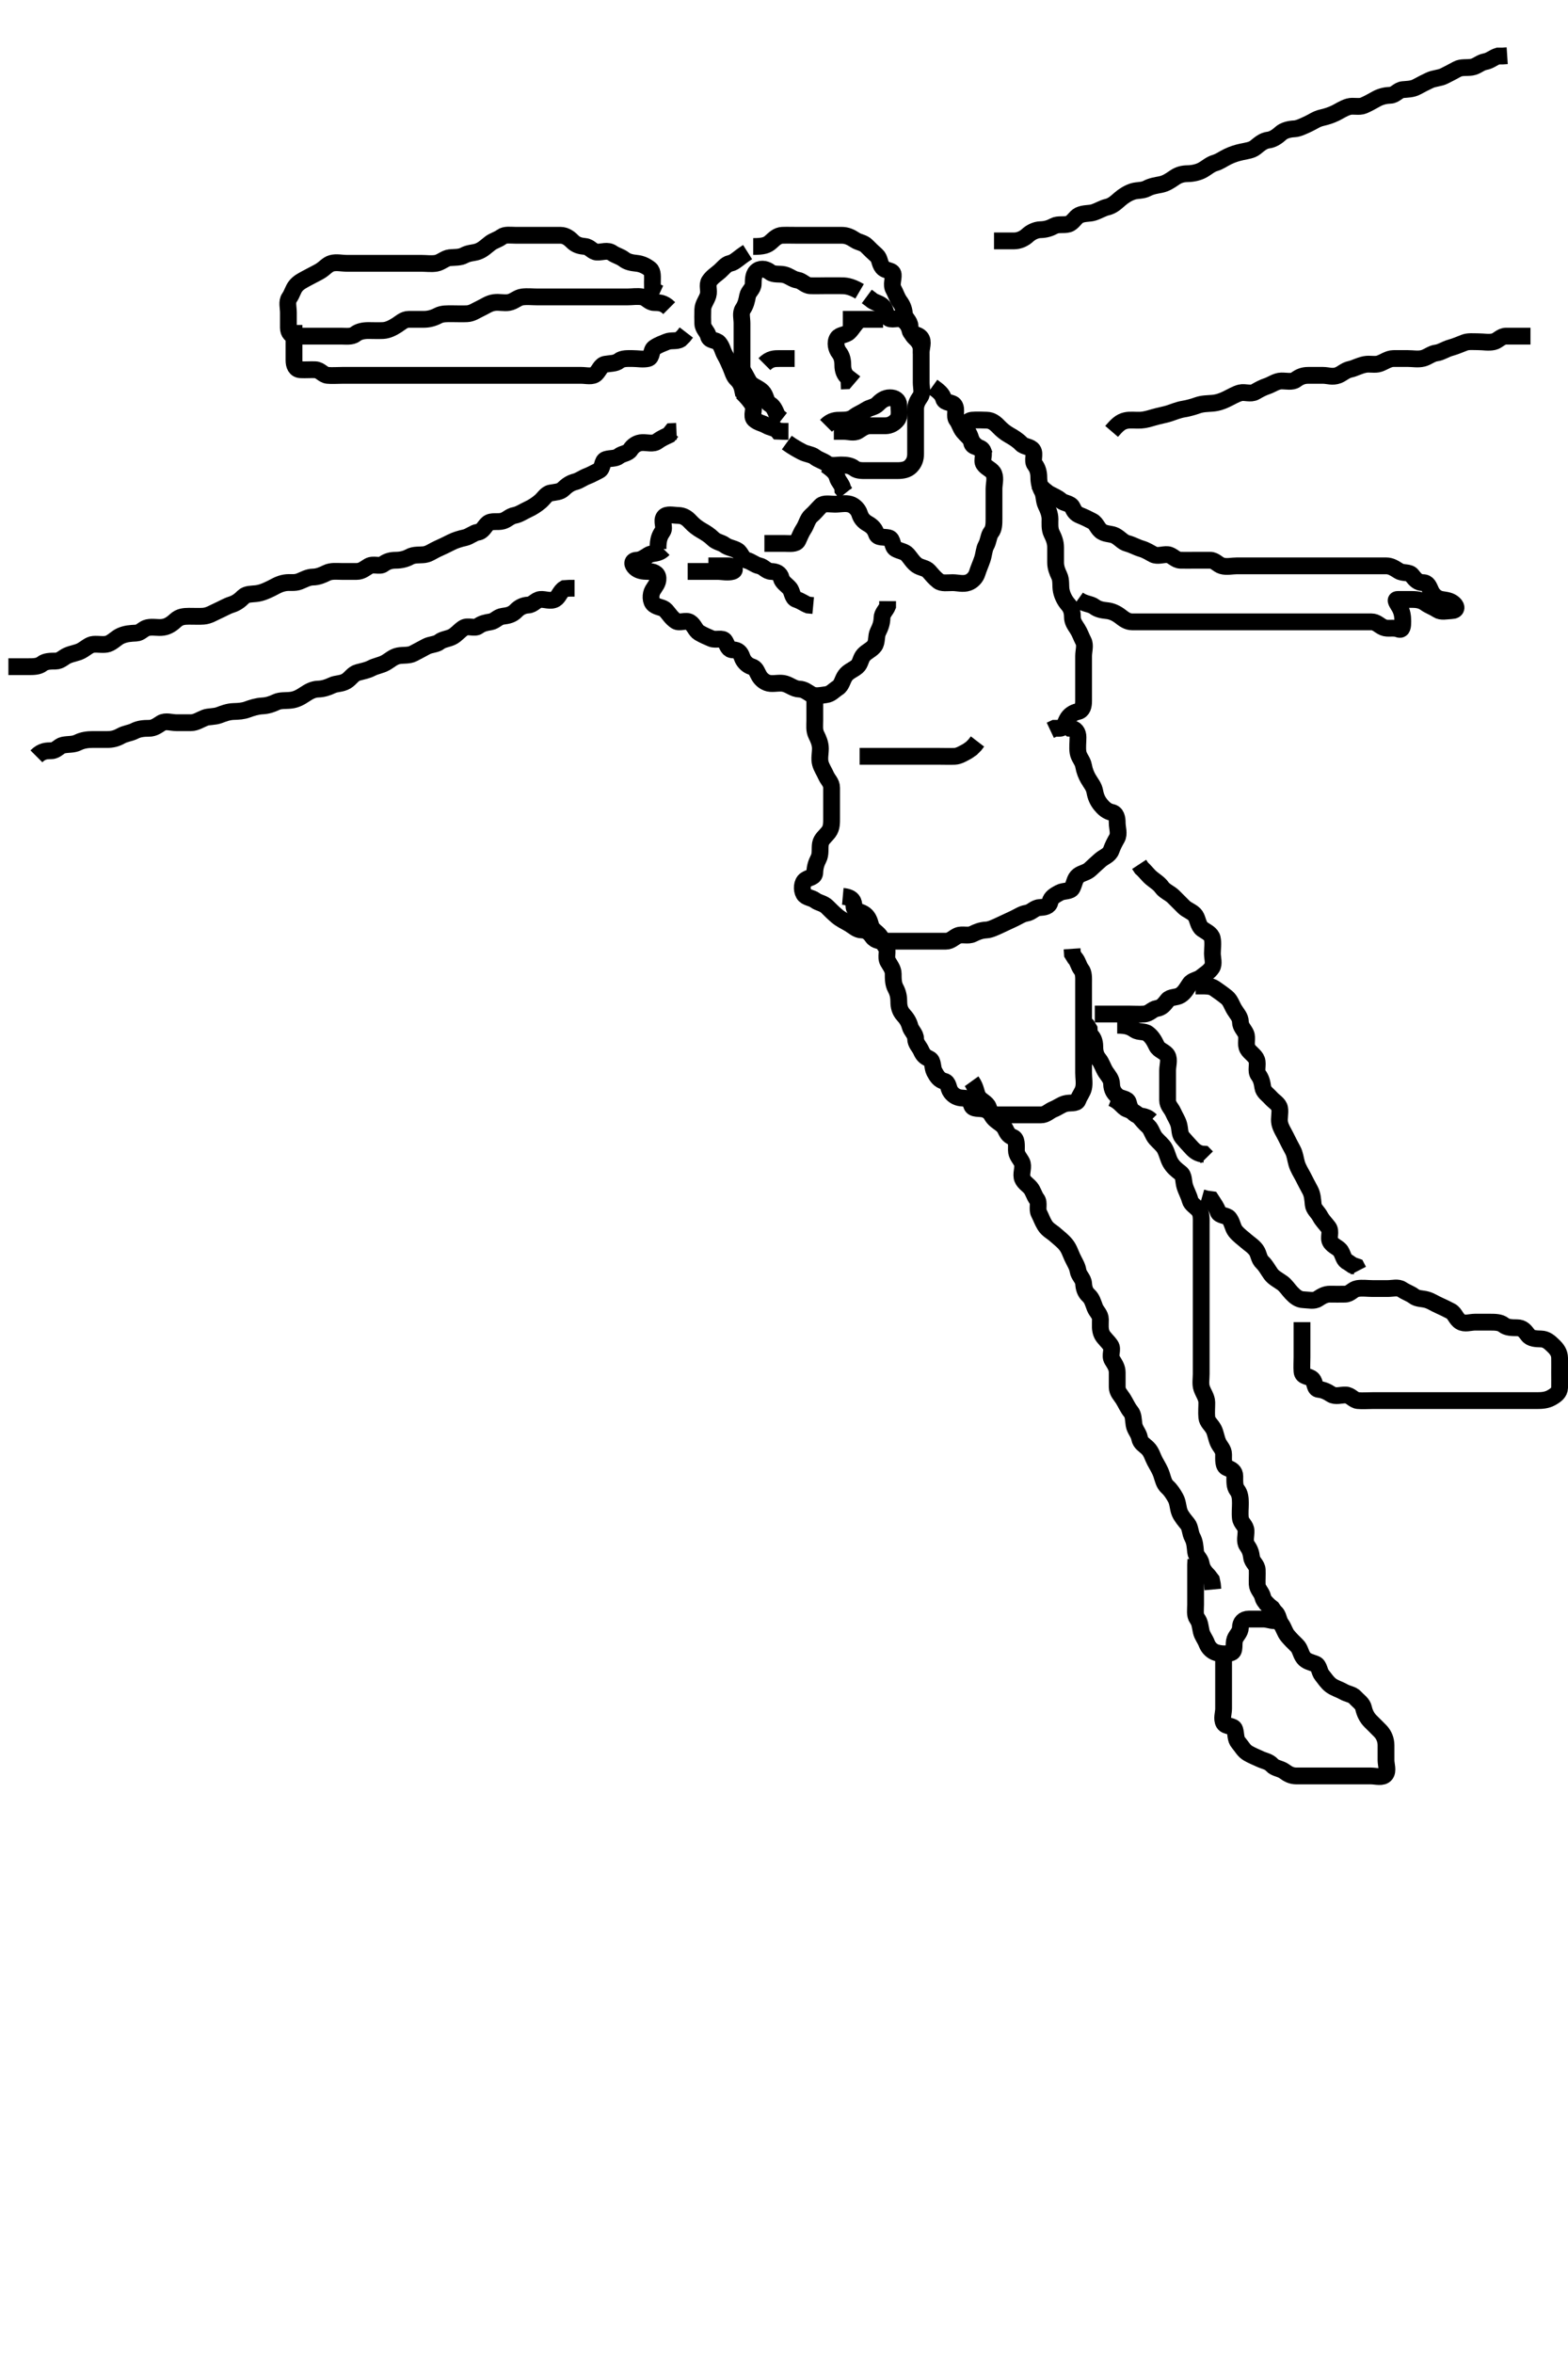 <svg width="280" height="420" xmlns="http://www.w3.org/2000/svg" xmlns:svg="http://www.w3.org/2000/svg" xmlns:xlink="http://www.w3.org/1999/xlink">
 <!-- Created with SVG-edit - http://svg-edit.googlecode.com/ -->
 <g display="inline" class="layer">
  <title>Layer 1</title>
  <path t="0,116,116,129,132,146,149,157,157,165,175,184,184,189,189,197,204,204,212,229,236,236,246,252,262,268,279,296,300,313,316,316,324,340,348,356,364,364,380,397,397,404,413,420,420,436,436,447,447,452,464,464,468,468,484,492,492,500,500,508,516,524,540,540,548,548,556,564,564,572,581,588,588,598,615,615,620,621,636,636,648,652,665,665,676,684,692,700,740,752,772,788,803,819,821,844,853,869,886,903,908,924,954,956,956,972,972,996,996,1016,1036,1052,1052,1060,1076,1084,1101,1109,1156,1180" d="M6.5,135C7.5,134 8.3,134.019 9.2,134C10.065,133.982 10.544,133.152 11.262,133.005C12.304,132.79 13.041,132.969 13.979,132.5C14.724,132.127 15.667,132 16.5,132C17.479,132 18.195,132.001 19.136,132C19.983,131.999 20.731,131.851 21.605,131.353C22.321,130.945 23.336,130.839 23.979,130.5C24.804,130.065 25.7,130 26.6,130C27.5,130 28.107,129.517 28.785,129.085C29.56,128.592 30.6,129 31.5,129C32.3,129 33.2,129.01 34.1,129C35,128.99 35.709,128.473 36.6,128.122C37.261,127.861 38.27,127.979 39.153,127.647C39.859,127.382 40.742,127.029 41.7,127C42.6,126.973 43.391,126.931 44.157,126.647C44.911,126.368 45.896,126.05 46.843,126.004C47.742,125.962 48.551,125.691 49.257,125.353C50.108,124.945 51.024,125.108 52,124.979C52.838,124.869 53.535,124.535 54.478,123.9C55.115,123.472 55.899,123.019 56.8,123C57.7,122.981 58.552,122.693 59.257,122.353C60.108,121.943 60.934,122.125 61.864,121.564C62.592,121.125 63.034,120.261 63.9,120.036C64.772,119.809 65.647,119.631 66.3,119.284C67.087,118.865 68.011,118.765 68.847,118.296C69.644,117.848 70.222,117.239 71.153,117.057C72.002,116.891 73.02,117.066 73.8,116.647C74.548,116.246 75.277,115.877 76.1,115.425C76.88,114.998 77.85,115.073 78.475,114.575C79.083,114.089 80.039,114.061 80.8,113.647C81.546,113.242 82.045,112.55 82.785,112.085C83.564,111.597 84.725,112.256 85.379,111.779C86.078,111.268 86.713,111.15 87.6,111C88.452,110.856 88.863,110.114 89.805,109.996C90.675,109.886 91.465,109.743 92.167,109C92.734,108.399 93.501,108.037 94.3,108C95.218,107.957 95.654,107.084 96.5,107C97.296,106.921 98.33,107.423 99.143,106.943C99.803,106.553 100.021,105.521 100.8,105.057L101.7,105L102.6,105" id="svg_1" stroke-width="3" stroke="#000" fill="none"/>
  <path t="2285,2420,2420,2428,2429,2443,2444,2444,2459,2459,2461,2461,2468,2468,2477,2477,2477,2484,2484,2494,2500,2500,2516,2516,2516,2532,2532,2544,2544,2548,2561,2580,2594,2595,2604,2612,2629,2636,2644,2652,2668,2678,2695,2717,2717,2732,2748,2748,2764,2765,2780,2780,2796,2796,2804,2813,2820,2821,2830,2836,2846,2852,2852,2863,2863,2868,2879,2884,2896,2900,2900,2913,2916,2916,2930,2932,2932,2946,2956,2972,2981,2988,3004,3020,3052,3076,3099,3132,3180,3180" d="M198.5,77C199.5,75.833 200.096,75.3 200.984,75.085C201.827,74.881 202.744,75.052 203.703,74.999C204.474,74.956 205.267,74.713 206,74.5C207.165,74.162 207.994,74.051 208.821,73.779C209.537,73.543 210.497,73.151 211.3,73.025C212.098,72.9 213.087,72.625 213.843,72.353C214.738,72.03 215.67,72.053 216.521,71.979C217.507,71.894 218.305,71.576 218.9,71.296C219.908,70.821 220.634,70.343 221.478,70.121C222.28,69.911 223.323,70.411 224.143,69.943C224.956,69.478 225.536,69.168 226.3,68.915C227.072,68.658 227.899,68.018 228.8,68C229.7,67.982 230.725,68.256 231.379,67.779C232.078,67.268 232.7,67 233.6,67C234.5,67 235.3,67 236.257,67C237.153,67 237.919,67.373 238.958,66.979C239.649,66.717 240.222,66.094 241.103,65.916C241.907,65.753 242.625,65.281 243.743,65.057C244.585,64.888 245.538,65.174 246.3,64.915C247.188,64.613 247.899,64.018 248.804,64C249.667,63.983 250.5,64 251.478,64C252.299,64 253.226,64.184 254.1,63.964C254.963,63.747 255.598,63.109 256.5,63C257.299,62.904 258.103,62.328 258.984,62.084C259.658,61.898 260.537,61.564 261.5,61.167C262.164,60.892 263.1,61 264,61C264.9,61 265.822,61.195 266.699,60.999C267.506,60.818 268.021,60.01 268.9,60C269.8,59.989 270.7,60 271.6,60L272.5,60L273.3,60" id="svg_2" stroke-width="3" stroke="#000" fill="none"/>
  <path t="4237,4293,4308,4333,4349,4357,4372,4388,4412,4420,4437,4444,4460,4470,4476,4487,4492,4504,4504,4508,4521,4521,4532,4548,4548,4556,4556,4564,4564,4572,4580,4588,4588,4596,4605,4605,4612,4621,4621,4628,4638,4644,4644,4655,4655,4660,4672,4676,4676,4688,4688,4692,4705,4716,4716,4724,4724,4732,4732,4732,4740,4748,4748,4756,4756,4764,4773,4780,4789,4789,4806,4812,4822,4839,4844,4860,4876,4884,4892,4908,4924,4932,4940,4948,4964,4980,4990,4990,5007,5024,5028,5044,5044,5057,5060,5076,5092,5092,5108,5116,5132,5148,5148,5158,5174,5174,5180,5196,5208,5212,5225,5228,5244,5260,5260,5268,5284,5292,5309,5316,5340,5348,5359,5364,5396,5412,5425,5444,5484,5493,5516,5532,5544,5561,5564,5588,5596,5604,5620,5636,5644,5652,5661,5678,5700,5711,5748,5762,5780,5812,5820,5828,5884" d="M1.5,119C3.3,119 4.2,119 5.1,119C6,119 6.889,118.989 7.5,118.5C8.111,118.011 9,118.002 9.9,118C10.796,117.998 11.31,117.336 12.021,117.021C12.917,116.623 13.751,116.567 14.5,116.167C15.291,115.743 15.937,115.071 16.685,115.011C17.612,114.937 18.538,115.171 19.3,114.915C20.098,114.646 20.795,113.847 21.521,113.521C22.471,113.094 23.29,113.055 24.333,113C25.139,112.957 25.565,112.212 26.361,112.036C27.311,111.826 28.207,112.116 29.136,111.964C30.007,111.821 30.641,111.392 31.395,110.704C32.071,110.088 32.852,110.002 33.743,110C34.701,109.998 35.669,110.045 36.325,109.989C37.342,109.903 38.072,109.389 38.9,109.025C39.685,108.681 40.505,108.185 41.257,107.947C42.155,107.664 42.746,107.254 43.479,106.521C44.011,105.989 44.989,106.048 45.711,105.964C46.71,105.847 47.503,105.486 48.5,105C49.098,104.709 49.81,104.219 50.875,104.036C51.808,103.876 52.547,104.139 53.478,103.779C54.256,103.478 55,103.013 55.9,103C56.8,102.987 57.638,102.614 58.3,102.284C59.143,101.863 60.1,102 61,102C61.9,102 62.8,102 63.7,102C64.6,102 65.169,101.452 65.857,101.057C66.677,100.587 67.801,101.181 68.416,100.716C69.099,100.2 69.8,100 70.7,100C71.6,100 72.467,99.779 73.1,99.425C73.961,98.944 74.908,99.116 75.8,98.996C76.621,98.884 77.316,98.322 78.1,97.975C78.918,97.613 79.754,97.211 80.6,96.779C81.255,96.444 82.12,96.17 83,95.979C83.846,95.795 84.596,95.095 85.3,95.001C86.211,94.88 86.555,93.891 87.111,93.436C87.795,92.875 88.839,93.27 89.796,92.996C90.563,92.775 91.035,92.149 91.9,91.989C92.731,91.836 93.534,91.258 94.3,90.916C95.044,90.584 95.817,90.079 96.5,89.5C97.094,88.997 97.544,88.146 98.301,88.001C99.184,87.833 100.017,87.838 100.584,87.284C101.258,86.626 101.882,86.211 102.699,85.999C103.499,85.791 103.997,85.328 104.889,84.989C105.621,84.712 106.195,84.355 106.979,83.979C107.682,83.642 107.442,82.231 108.204,82.004C109.063,81.749 109.917,81.911 110.525,81.425C111.15,80.927 112.15,80.947 112.553,80.296C113.029,79.526 113.799,79.029 114.7,79C115.6,78.971 116.654,79.322 117.379,78.779C118.022,78.296 118.699,77.999 119.447,77.647L119.936,77.036L120.8,77" id="svg_3" stroke-width="3" stroke="#000" fill="none"/>
  <path t="6901,7148,7156,7170,7180,7189,7203,7203,7204,7212,7222,7228,7228,7239,7244,7252,7260,7276,7276,7286,7292,7292,7308,7319,7320,7324,7324,7336,7340,7340,7348,7348,7356,7364,7372,7380,7380,7388,7388,7396,7404,7404,7412,7420,7428,7428,7437,7437,7444,7444,7454,7460,7476,7476,7487,7487,7492,7492,7504,7508,7520,7520,7524,7532,7532,7540,7548,7548,7556,7564,7572,7572,7588,7596,7605,7621,7621,7639,7644,7660,7672,7676,7676,7692,7708,7724,7732,7732,7740,7764,7772,7772,7789,7796,7806,7812,7812,7828,7828,7839,7844,7856,7856,7873,7876,7892,7908,7908,7916,7924,7940,8004,8004,8012" d="M177.5,43C179.3,43 180.2,43.006 181.1,43C181.9,42.995 182.807,42.65 183.5,42C184.005,41.526 184.899,41.019 185.8,41C186.7,40.981 187.454,40.758 188.2,40.353C188.961,39.939 189.935,40.245 190.796,39.995C191.577,39.769 192.04,38.746 192.685,38.436C193.581,38.006 194.536,38.166 195.3,37.915C196.22,37.612 196.991,37.123 197.675,36.975C198.628,36.768 199.261,36.158 200.021,35.5C200.638,34.965 201.469,34.437 202.333,34.167C203.07,33.937 204.035,34.053 204.8,33.647C205.646,33.199 206.513,33.093 207.257,32.943C208.183,32.756 208.858,32.311 209.743,31.704C210.509,31.18 211.2,31.012 212.1,31C213.021,30.987 214.002,30.751 214.675,30.389C215.504,29.944 216.092,29.339 216.983,29.084C217.77,28.859 218.462,28.33 219.262,27.947C220.114,27.54 220.891,27.3 221.7,27.121C222.652,26.911 223.524,26.84 224.196,26.296C224.958,25.676 225.598,25.109 226.5,25C227.299,24.904 228.081,24.37 228.7,23.801C229.283,23.266 230.258,23.034 231.153,22.995C231.849,22.966 232.815,22.482 233.6,22.121C234.459,21.727 235.039,21.245 236,21.021C236.877,20.817 237.627,20.591 238.5,20.167C239.16,19.846 239.922,19.314 240.8,19.057C241.666,18.804 242.654,19.183 243.5,18.833C244.285,18.509 245.032,18.065 245.8,17.647C246.641,17.19 247.5,17.027 248.3,17C249.144,16.971 249.654,16.084 250.5,16C251.296,15.921 252.201,15.945 253,15.5C253.801,15.054 254.552,14.693 255.257,14.353C256.108,13.943 257.044,13.978 257.864,13.575C258.734,13.147 259.454,12.758 260.2,12.353C260.961,11.939 261.91,12.133 262.8,11.995C263.731,11.852 264.273,11.176 265.2,11.005C266.129,10.832 266.584,10.284 267.5,10L268.3,10L269.143,9.943" id="svg_4" stroke-width="3" stroke="#000" fill="none"/>
  <path t="29348,29523,29539,29552,29567,29580,29611,29651,29676,29731,29763,29772,29772,29785,29828,29851,29851,29868,29919,29933,29939,29971,29987,30011,30021,30021,30036,30053,30069,30086,30103,30120,30123,30139,30139,30155,30171,30180,30195,30211,30220,30237,30243,30244,30254,30271,30275,30288,30304,30321,30323,30339,30339,30355,30371,30379,30395,30411,30421,30439,30455,30455,30472,30475,30491,30507,30539,30547,30556,30571,30595,30595,30611,30627,30643,30653,30670,30675,30691,30715,30723,30733,30747,30755,30771,30795,30804,30843,30891,30963,31011,31051,31083" d="M52.5,58C52.5,59.8 52.5,60.7 52.5,61.6C52.5,62.5 52.499,63.4 52.5,64.3C52.501,65.199 52.782,65.957 53.7,66C54.599,66.042 55.501,65.963 56.3,66C57.218,66.043 57.654,66.916 58.5,67C59.296,67.079 60.2,67 61.1,67C62,67 62.9,67 63.8,67C64.7,67 65.6,67 66.5,67C67.3,67 68.2,67 69.1,67C70,67 70.9,67 71.8,67C72.7,67 73.6,67 74.5,67C75.3,67 76.2,67 77.1,67C78,67 78.9,67 79.8,67C80.7,67 81.6,67 82.5,67C83.3,67 84.2,67 85.1,67C86,67 86.9,67 87.8,67C88.7,67 89.6,67 90.5,67C91.3,67 92.2,67 93.1,67C94,67 94.9,67 95.8,67C96.7,67 97.6,67 98.5,67C99.3,67 100.2,67 101.1,67C102,67 102.9,67 103.8,67C104.7,67 105.798,67.319 106.416,66.715C107.038,66.107 107.268,65.155 108.1,65.011C108.987,64.857 109.917,64.911 110.525,64.425C111.15,63.927 112.1,64 113,64C113.9,64 114.822,64.198 115.699,63.999C116.503,63.816 116.174,62.52 116.857,62.057C117.636,61.53 118.307,61.329 119.021,61.021C119.828,60.672 120.796,60.995 121.475,60.575L122.075,59.975L122.553,59.353" id="svg_7" stroke-width="3" stroke="#000" fill="none"/>
  <path t="31269,31323,31323,31331,31347,31357,31375,31379,31395,31411,31435,31451,31467,31483,31493,31493,31509,31539,31559,31575,31595,31611,31627,31635,31635,31651,31675,31683,31699,31709,31715,31727,31727,31744,31761,31761,31763,31771,31771,31779,31787,31795,31803,31819,31819,31828,31835,31845,31851,31861,31867,31867,31883,31895,31899,31912,31915,31928,31931,31947,31963,31987,31987,32011,32029,32035,32059,32115,32147,32203,32227,32249,32315,32355,32366,32459,32459,32515,32771,32951,32987,33004,33027,33067,33099,33121,33135,33227,33259,33291,33307,33320,33347,33395,33411,33420,33420,33439,33443,33459,33475,33490,33506,33516,33531,33547,33595,33595,33627,33640,33683,33707,33731,33747,33771,33795,33795,33806,33825,33842,33859,33860,33875,33875,33892,33899,33915,33931,33947,33947,33960,33963,33979,34003,34011,34026,34051,34083,34163,34179,34219,34275,34290,34306,34339,34339,34363,34379,34403,34412,34435,34459,34483,34499,34515,34579,34611,34629,34630,34691,34711,34715,34731,34747,34787,34797,34851,34851,35043,35067,35083,35100,35123,35133,35203" d="M119.5,55C118.5,54 117.7,54.019 116.8,54C115.935,53.982 115.456,53.146 114.699,53.001C113.816,52.833 112.9,53 112,53C111.1,53 110.2,53 109.3,53C108.4,53 107.5,53 106.7,53C105.8,53 104.9,53 104,53C103.1,53 102.2,53 101.3,53C100.4,53 99.5,53 98.7,53C97.8,53 96.9,53 96,53C95.1,53 94.193,52.893 93.3,53.001C92.38,53.113 91.844,53.81 90.864,53.989C90.03,54.142 89.143,53.875 88.257,54.005C87.27,54.148 86.672,54.649 85.8,55.053C84.968,55.438 84.303,55.957 83.4,56C82.501,56.043 81.7,56 80.8,56C79.9,56 78.965,55.947 78.2,56.353C77.354,56.801 76.5,57 75.7,57C74.8,57 73.9,56.995 73,57C72.111,57.005 71.514,57.631 70.889,58.025C70.141,58.497 69.303,58.957 68.4,59C67.501,59.043 66.7,59 65.8,59C64.9,59 64.062,59.163 63.447,59.647C62.798,60.159 61.8,60 60.9,60C60,60 59.1,60 58.2,60C57.3,60 56.4,60 55.5,60C54.7,60 53.8,60.011 52.9,60C52.021,59.99 51.505,59.389 51.5,58.5C51.495,57.6 51.5,56.7 51.5,55.8C51.5,54.9 51.178,53.862 51.667,53.167C52.169,52.451 52.314,51.695 52.784,51.084C53.307,50.404 54.051,50.06 54.8,49.647C55.639,49.186 56.472,48.788 57.1,48.425C57.946,47.937 58.437,47.225 59.205,47.005C60.065,46.757 61,47 61.9,47C62.8,47 63.7,47 64.6,47C65.5,47 66.3,47 67.2,47C68.1,47 69,47 69.9,47C70.8,47 71.7,47 72.6,47C73.5,47 74.3,47 75.2,47C76.1,47 77.013,47.142 77.9,46.989C78.733,46.846 79.487,46.085 80.3,46.001C81.195,45.909 82.12,46.002 82.9,45.575C83.723,45.124 84.538,45.174 85.3,44.915C86.188,44.613 86.832,43.958 87.525,43.425C88.159,42.938 88.901,42.8 89.584,42.284C90.199,41.819 91.2,42 92.1,42C93,42 93.9,42 94.8,42C95.7,42 96.6,42 97.5,42C98.3,42 99.2,41.989 100.1,42C100.979,42.01 101.659,42.518 102.216,43.084C102.877,43.755 103.604,43.911 104.5,44C105.346,44.084 105.782,44.957 106.6,45C107.499,45.047 108.479,44.562 109.333,45.167C109.995,45.635 110.732,45.756 111.416,46.284C112.043,46.769 112.805,46.909 113.7,47.001C114.513,47.085 115.329,47.434 116.064,48.025C116.628,48.479 116.5,49.5 116.5,50.4L116.511,51.389L117.021,52L117.796,52.357" id="svg_8" stroke-width="3" stroke="#000" fill="none"/>
  <path t="41797,42052,42052,42059,42091,42131,42132,42387,42444,42456,42475,42515,42547,42559,42573,43371,43403,43419,43428,43539,43571,43595,43627,43648,43651,43667,43678,43723,43763,43763,43771,43811,43843,43867,43899,44043,44107,44139,44152,44170,44181,44203,44234,44243,44275,44291,44300,44396,44403,44417,44459,44483,44547,44595,44612,44667,44667,44699,44723,44787,44867,44899,45059,45075,45091,45123,45140,45155,45179,45203,45203,45211,45235,45243,45243,45267,45275,45283,45299,45315,45331,45331,45347,45363,45379,45392,45392,45411,45425,45442,45459,45460" d="M118.5,98C117.5,99 116.564,98.597 115.785,99.085C115.045,99.55 114.499,99.963 113.7,100C112.782,100.043 112.806,100.77 113.447,101.353C114.027,101.879 114.8,102 115.7,102C116.6,102 117.457,102.282 117.5,103.2C117.542,104.099 116.992,104.609 116.557,105.357C116.133,106.088 116.106,107.382 116.785,107.915C117.508,108.48 118.351,108.337 118.925,108.975C119.446,109.553 119.888,110.311 120.667,110.833C121.373,111.307 122.436,110.597 123.215,111.085C123.955,111.55 124.17,112.547 124.857,112.943C125.672,113.413 126.307,113.671 127.021,113.979C127.828,114.328 129.066,113.747 129.464,114.436C129.941,115.263 130.021,115.987 130.9,116C131.795,116.013 132.226,116.481 132.505,117.296C132.784,118.11 133.441,118.759 134.204,118.996C135.026,119.251 135.087,119.828 135.557,120.643C135.953,121.33 136.715,121.939 137.6,122C138.498,122.062 139.334,121.804 140.2,122.057C141.078,122.314 141.799,122.971 142.7,123C143.599,123.029 144.109,123.508 144.857,123.943C145.588,124.367 146.607,124.111 147.5,124C148.399,123.888 148.862,123.239 149.6,122.778C150.317,122.331 150.416,121.334 150.936,120.6C151.494,119.813 152.348,119.591 153.064,118.975C153.674,118.45 153.645,117.554 154.216,116.916C154.799,116.264 155.644,115.969 156.143,115.296C156.657,114.601 156.405,113.555 156.784,112.8C157.22,111.933 157.481,111.2 157.5,110.3C157.519,109.435 158.216,108.916 158.499,108.199L158.5,107.3" id="svg_9" stroke-width="3" stroke="#000" fill="none"/>
  <path t="47429,47651,47731,47780,47811,47811,47955,47979,48003,48024,48027,48058,48091,48099,48115,48115,48131,48140,48171,48179,48203,48211,48251,48259,48275,48275,48289,48323,48347,48379,48443,48457,48491,48510,48515,48524,48579,48603,48611,48643,48651,48660,48683,48699,48723,48787,48827" d="M117.5,98C117.5,96.2 117.814,95.613 118.333,94.833C118.804,94.126 118.034,93.02 118.585,92.285C119.047,91.669 120.2,91.983 121.1,92C122.065,92.018 122.7,92.475 123.333,93.167C123.881,93.765 124.56,94.285 125.2,94.647C126.021,95.112 126.714,95.549 127.333,96.167C127.952,96.784 128.801,96.819 129.416,97.284C130.099,97.8 130.893,97.798 131.699,98.285C132.323,98.663 132.551,99.818 133.301,99.999C134.193,100.213 134.732,100.818 135.6,101C136.392,101.167 136.856,101.971 137.7,102C138.599,102.031 139.288,102.306 139.501,103.199C139.681,103.948 140.494,104.409 141,105C141.509,105.594 141.447,106.753 142.204,106.996C143.024,107.258 143.584,107.716 144.301,107.999L145.215,108.085" id="svg_10" stroke-width="3" stroke="#000" fill="none"/>
  <path t="49388,49619,49668,49811,49851,49867,49907,49931,49955,49979,49987,50011,50035,50067,50067,50075,50267,50275,50307,50331,50353,50355,50368,50371,50387,50395,50411,50420,50427,50437,50443,50459,50471,50474,50498,50517,50539,50554,50563,50570,50586,50610,50650,50659,50691,50707,50747,50795,50891,50923,50979,51083,51235,51267,51275,51292,51299,51315,51339,51347,51371,51392,51407,51407,51411,51426,51427,51443,51451,51467,51483,51499,51520,51554,51554,51594,51619,51650,51675,51683,51707,51727,51747,51747,51762,51763,51796,51851,51851,51939,52163,52411,52419,52443,52464,52464,52467,52480,52499,52516,52539,52549,52549,52565,52571,52667,52681,52698,52717,52734,52751,52755,52771,52787,52803,52819,52834,52834,52843,52852,52859,52859,52868,52884,52884,52891,52901,52918,52918,52924,52935,52939,52951,52955,52971,52971,52987,52987,53003,53019,53027,53036,53053,53099,53117,53139,53155,53195,53203,53218,53234,53267,53290,53306,53320,53320,53337,53353,53354,53371,53403,53426,53435,53442,53466,53475,53487,53506,53521,53595,53643,53691,53704,53891" d="M136.5,97C138.3,97 139.2,97 140.1,97C141,97 142.142,97.182 142.479,96.479C142.855,95.695 143.077,95.059 143.525,94.389C144.017,93.654 144.198,92.619 144.857,92.053C145.545,91.461 145.885,90.979 146.584,90.285C147.132,89.742 148.2,90 149.1,90C150,90 150.935,89.757 151.796,90.004C152.563,90.225 153.259,90.941 153.495,91.704C153.751,92.526 154.204,93.053 155,93.5C155.796,93.947 156.242,94.476 156.505,95.296C156.747,96.053 157.822,95.802 158.699,96.001C159.503,96.184 159.246,97.567 159.936,97.964C160.682,98.393 161.515,98.388 162.075,99.025C162.592,99.615 163.054,100.418 163.721,100.879C164.451,101.383 165.327,101.352 165.853,101.947C166.416,102.585 166.904,103.193 167.584,103.716C168.195,104.186 169.2,104 170.1,104C171,104 171.958,104.322 172.889,103.989C173.626,103.726 174.259,103.059 174.495,102.296C174.76,101.439 175.118,100.69 175.415,99.8C175.701,98.942 175.721,98.033 176.075,97.4C176.556,96.539 176.511,95.611 177,95C177.489,94.389 177.5,93.5 177.5,92.6C177.5,91.7 177.5,90.8 177.5,89.9C177.5,89 177.5,88.2 177.5,87.3C177.5,86.4 177.81,85.44 177.489,84.611C177.183,83.818 176.189,83.612 175.667,82.833C175.193,82.127 175.966,81.02 175.415,80.285C174.953,79.669 173.644,79.947 173.5,79C173.38,78.209 173.186,77.613 172.667,76.833C172.196,76.126 172.656,75.084 173.6,75C174.496,74.921 175.3,74.981 176.2,75C177.065,75.018 177.685,75.489 178.333,76.167C178.938,76.799 179.56,77.285 180.2,77.647C181.021,78.112 181.725,78.544 182.379,79.221C182.937,79.8 183.98,79.675 184.443,80.357C184.917,81.056 184.256,82.232 184.784,82.916C185.269,83.543 185.5,84.3 185.5,85.2C185.5,86.1 185.711,86.972 186.075,87.6C186.521,88.37 186.363,89.357 186.784,90.2C187.114,90.862 187.498,91.757 187.5,92.653C187.502,93.347 187.394,94.411 187.784,95.2C188.214,96.07 188.499,96.8 188.5,97.7C188.501,98.6 188.498,99.5 188.5,100.4C188.502,101.3 188.809,102.051 189.147,102.757C189.555,103.608 189.326,104.536 189.521,105.479C189.7,106.346 190.156,107.243 190.721,107.879C191.256,108.479 191.5,109.2 191.5,110.1C191.5,111 191.946,111.548 192.415,112.285C192.854,112.977 193.069,113.677 193.464,114.436C193.863,115.203 193.5,116.2 193.5,117.1C193.5,118 193.5,118.8 193.5,119.7C193.5,120.6 193.5,121.5 193.5,122.4C193.5,123.3 193.5,124.2 193.5,125.1C193.5,126 193.329,126.813 192.5,127C191.616,127.2 190.933,127.678 190.536,128.436C190.137,129.198 190.064,129.964 189.2,130L188.301,130.001L187.553,130.353" id="svg_11" stroke-width="3" stroke="#000" fill="none"/>
  <path t="54797,54931,54956,54963,54980,54995,55014,55014,55019,55051,55067,55091,55114,55131,55171,55181,55243,55262,55279,55306,55320,55331,55351,55355,55363,55363,55383,55399,55403,55404,55411,55418,55434,55450,55474,55474,55483,55515,55523,55533,55699,55707,55722,55738,55754,55766,55783,55787,55810,55818,55827,55843,55851,55868,55883,55891,55902,55923,55935,55951,55970,55995,55995,56075,56099,56122,56147,56170,56195,56204,56221,56221,56237,56243,56259,56275,56291,56304,56307,56322,56338,56351,56351,56354,56370,56370,56378,56386,56402,56402,56419,56435,56442,56442,56451,56474,56485,56490,56501,56506,56522,56546,56546,56554,56562,56570,56578,56611,56626,56651,56658,56706,56747,56757,56827,56838,56867,56883,56891,56946,56970,57035,57058,57115,57123,57139,57146,57162,57175,57194,57210,57210,57226,57235,57242,57274,57274,57292,57299,57314,57314,57339,57347,57362,57378,57403,57411,57419,57427" d="M145.5,125C145.5,126.8 145.5,127.7 145.5,128.6C145.5,129.5 145.363,130.357 145.784,131.2C146.114,131.862 146.498,132.7 146.5,133.6C146.502,134.5 146.257,135.435 146.505,136.296C146.725,137.063 147.171,137.684 147.521,138.479C147.834,139.191 148.498,139.704 148.5,140.6C148.502,141.5 148.5,142.4 148.5,143.3C148.5,144.2 148.5,145.1 148.5,146C148.5,146.8 148.537,147.762 147.979,148.5C147.392,149.277 146.655,149.767 146.511,150.6C146.357,151.487 146.594,152.447 146.147,153.3C145.753,154.052 145.528,154.8 145.5,155.7C145.471,156.644 144.636,156.53 143.857,157.057C143.174,157.52 143.107,158.813 143.536,159.564C143.931,160.255 144.901,160.2 145.584,160.716C146.199,161.181 147.059,161.21 147.721,161.879C148.331,162.495 148.876,163.028 149.525,163.575C150.161,164.109 150.894,164.435 151.699,164.916C152.442,165.361 153.021,165.987 153.9,166C154.795,166.013 155.31,166.526 155.785,167.199C156.337,167.979 157.3,167.999 158.2,168C159.1,168.001 160,168 160.9,168C161.8,168 162.7,168 163.6,168C164.5,168 165.3,168 166.2,168C167.1,168 168,168.002 168.9,168C169.796,167.998 170.307,167.329 171.021,167.021C171.828,166.672 172.857,167.137 173.7,166.716C174.362,166.386 175.137,166.042 176.153,165.995C176.849,165.964 177.815,165.482 178.6,165.121C179.459,164.727 180.095,164.413 181,164C181.795,163.637 182.492,163.123 183.3,163.001C184.209,162.865 184.715,162.061 185.6,162C186.498,161.938 187.333,161.833 187.5,161C187.667,160.167 188.454,159.758 189.2,159.353C189.961,158.939 191.14,159.181 191.479,158.479C191.897,157.616 191.904,156.807 192.584,156.284C193.195,155.814 194.042,155.773 194.721,155.121C195.301,154.564 195.917,154.017 196.5,153.5C197.103,152.966 198.098,152.671 198.415,151.8C198.723,150.95 199.048,150.331 199.443,149.643C199.913,148.823 199.5,147.8 199.5,146.9C199.5,146 199.333,145.167 198.5,145C197.667,144.833 197.055,144.261 196.553,143.643C195.981,142.938 195.676,142.227 195.505,141.3C195.332,140.371 194.847,139.882 194.333,139C193.968,138.373 193.651,137.587 193.495,136.7C193.333,135.772 192.648,135.231 192.505,134.3C192.367,133.411 192.502,132.5 192.5,131.6C192.498,130.704 192.064,130.036 191.111,129.989L190.521,129.479" id="svg_12" stroke-width="3" stroke="#000" fill="none"/>
  <path t="58452,58618,58635,58635,58650,58675,58699,58754,58765,58770,58795,58803,58835,58843,58883,58891,58923,58939,58951,58955,58986,58986,58995,59018,59036,59058,59069,59070,59087,59090,59106,59119,59122,59147,59155,59170,59184,59186,59194,59218,59227,59242,59251,59258,59274,59290,59304,59306,59321,59338,59347,59370,59388,59402,59426,59458,59471,59594,59690,59722,59770,59788,59805,59824,59826,59842,59858,59867,59867,59882,59898,59914,59925,59942,59947,59962,59975,59979,60050,60178,60190,60210,60227,60243,60251,60266,60282,60294,60311,60327,60344,60346,60362,60362,60374,60378,60394,60407,60410,60427,60442,60458,60458,60466,60482,60498,60508,60514,60530,60562,60578,60610,60618,60626" d="M150.5,160C152.333,160.167 152.463,161.001 152.5,161.8C152.543,162.718 153.432,162.607 154.215,163.085C155.018,163.576 155.26,164.314 155.501,165.199C155.719,165.996 156.548,166.36 157.075,167.025C157.571,167.652 157.7,168.401 158.216,169.084C158.681,169.699 158.087,170.823 158.557,171.643C158.952,172.331 159.5,173 159.5,173.8C159.5,174.7 159.498,175.62 159.925,176.4C160.376,177.223 160.5,178 160.5,178.8C160.5,179.7 160.703,180.474 161.333,181.167C161.879,181.767 162.289,182.382 162.501,183.199C162.709,183.999 163.487,184.521 163.5,185.4C163.513,186.295 164.163,186.81 164.479,187.521C164.868,188.398 165.195,188.645 165.979,189.021C166.682,189.358 166.447,190.535 166.853,191.3C167.301,192.146 167.738,192.792 168.6,193C169.439,193.203 169.271,194.22 169.784,194.916C170.293,195.607 171.021,195.987 171.9,196C172.795,196.013 173.242,196.476 173.505,197.296C173.747,198.053 174.935,197.757 175.796,198.005C176.563,198.225 177.021,198.99 177.9,199C178.8,199.011 179.7,199 180.6,199C181.5,199 182.3,199 183.2,199C184.1,199 185,199.002 185.9,199C186.796,198.998 187.322,198.327 188.111,198.011C188.917,197.688 189.437,197.225 190.204,197.005C191.065,196.757 192.249,197.063 192.489,196.389C192.81,195.49 193.318,195.006 193.499,194.199C193.695,193.322 193.5,192.4 193.5,191.5C193.5,190.6 193.5,189.7 193.5,188.8C193.5,187.9 193.5,187 193.5,186.2C193.5,185.3 193.5,184.4 193.5,183.5C193.5,182.6 193.5,181.7 193.5,180.8C193.5,179.9 193.5,179 193.5,178.2C193.5,177.3 193.5,176.4 193.5,175.5C193.5,174.6 193.573,173.65 193.075,173.025C192.589,172.417 192.479,171.521 191.925,170.975L191.505,170.296L191.443,169.357" id="svg_13" stroke-width="3" stroke="#000" fill="none"/>
  <path t="61484,61794,61820,61835,61866,61886,61906,61922,61946,61946,61969,61970,61994,62004,62004,62011,62026,62037,62058,62070,62070,62074,62090,62104,62120,62122,62154,62226,62322,62354,62354,62379,62394,62418,62442,62472,62472,62477,62484,62485,62490,62501,62514,62514,62530,62538,62538,62546,62554,62570,62578,62602,62610,62618,62626,62634" d="M195.5,181C197.3,181 198.2,181 199.1,181C199.9,181 200.8,181 201.7,181C202.6,181 203.503,181.064 204.3,181C205.343,180.916 205.724,180.141 206.6,180C207.504,179.854 207.896,179.283 208.5,178.521C208.994,177.897 210.07,178.111 210.8,177.643C211.6,177.13 211.963,176.338 212.475,175.611C212.937,174.953 213.87,174.967 214.525,174.425C215.13,173.926 215.946,173.452 216.415,172.715C216.854,172.023 216.5,171 216.5,170.2C216.5,169.3 216.668,168.38 216.479,167.5C216.298,166.656 215.313,166.277 214.7,165.831C213.965,165.296 213.895,164.062 213.475,163.447C213,162.75 211.995,162.484 211.4,161.9C210.795,161.305 210.109,160.591 209.5,160C208.909,159.427 207.942,159.062 207.475,158.389C206.972,157.667 206.198,157.238 205.584,156.716C204.93,156.16 204.5,155.5 203.853,154.947L203.416,154.284" id="svg_14" stroke-width="3" stroke="#000" fill="none"/>
  <path t="63491,63706,63731,63744,63746,63768,63774,63785,63818,63826,63858,63866,63890,63898,63910,63914,63930,63946,63962,63978,63986,63994,64010,64027,64034,64044,64050,64060,64077,64082,64094,64098,64122,64130,64146,64162,64170,64186,64202,64211,64218,64245,64262,64278,64278,64299,64317,64333,64333,64338,64394,64402,64412,64429,64442,64450,64458,64474,64482,64498,64515,64522,64538,64554,64554,64565,64602,64626,64626,64642,64658,64674,64690,64690,64706,64722,64733,64749,64766,64770,64783,64786,64794,64802,64818,64834,64834,64842,64850,64867,64884,64906,64917,64917,64938,64954,64968,64970,64986,64994,65002,65018,65026,65034,65051,65058,65058,65068,65074,65090,65102,65106,65122,65135,65138,65146,65162,65178,65186,65186,65210,65252,65252,65268" d="M173.5,193C174.378,194.221 174.253,195.234 174.784,195.916C175.272,196.543 176.217,196.877 176.489,197.611C176.792,198.425 177.018,199.159 177.584,199.716C178.255,200.377 179.067,200.678 179.464,201.436C179.863,202.198 180.003,202.656 180.889,203.011C181.613,203.301 181.499,204.4 181.5,205.3C181.501,206.199 182.11,206.738 182.464,207.436C182.855,208.207 182.35,209.213 182.5,210.1C182.644,210.952 183.494,211.409 184,212C184.509,212.594 184.663,213.438 185.147,214.053C185.659,214.702 185.137,215.797 185.536,216.564C185.931,217.323 186.107,217.932 186.585,218.715C187.076,219.518 187.837,219.851 188.475,220.425C189.053,220.946 189.742,221.439 190.333,222.167C190.899,222.863 191.101,223.587 191.475,224.4C191.882,225.287 192.377,225.992 192.499,226.8C192.635,227.709 193.439,228.215 193.5,229.1C193.562,229.998 193.783,230.671 194.379,231.221C195.016,231.81 195.172,232.497 195.511,233.389C195.788,234.121 196.495,234.611 196.5,235.5C196.505,236.4 196.363,237.357 196.784,238.2C197.114,238.862 197.811,239.385 198.333,240.167C198.805,240.873 198.107,241.93 198.585,242.715C199.075,243.518 199.5,244.1 199.5,245C199.5,245.8 199.489,246.7 199.5,247.6C199.51,248.479 200.11,249.002 200.553,249.704C201.04,250.476 201.388,251.341 201.925,251.975C202.428,252.568 202.367,253.411 202.505,254.3C202.648,255.231 203.324,255.773 203.495,256.7C203.668,257.629 204.34,257.88 204.979,258.521C205.621,259.164 205.815,260.042 206.216,260.8C206.665,261.649 207.118,262.31 207.415,263.2C207.701,264.057 207.837,264.851 208.475,265.425C209.053,265.946 209.494,266.627 209.925,267.4C210.382,268.219 210.319,269.153 210.667,270C210.943,270.671 211.574,271.41 212.075,272.025C212.579,272.645 212.498,273.62 212.925,274.4C213.376,275.223 213.411,276.104 213.5,277C213.584,277.846 214.359,278.224 214.5,279.1C214.646,280.004 215.111,280.6 215.796,281.3L216.333,282L216.499,282.8L216.585,283.715" id="svg_15" stroke-width="3" stroke="#000" fill="none"/>
  <path t="76267,76418,76426,76438,76439,76442,76458,76470,76470,76474,76487,76490,76499,76506,76516,76516,76522,76522,76537,76549,76554,76569,76578,76578,76593,76609,76625,76641,76650,76658,76673,76689,76701,76717,76734,76738,76753,76778,76793,76794,76801,76818,76835,76842,76857,76873,76889,76890,76903,76903,76906,76918,76922,76930,76937,76953,76954,76954,76962,76962,76977,76985,76986,76994,77002,77010,77010,77019,77036,77053,77053,77058,77072,77073,77085,77098,77098,77105,77121,77130,77145,77170,77178,77187,77194,77202,77220,77238,77254,77258,77273,77289,77298,77322,77351,77361,77362,77385,77404,77420,77425,77438,77450,77465,77473,77481,77497,77529,77578,77590,77746,77746,77786,77818,77827,77858,77866,77930,78002,78010,78258,78282,78306,78306,78314,78354,78378,78666,78706,78730,78738,78754,78786,78802,78834,79074,79098,79116,79133,79138,79152,79154,79169,79170,79186,79194,79204,79226,79241,79289,79305,79321,79337,79349,79366,79386,79442,79442,79452,79514" d="M198.5,196C200.064,196.611 200.439,197.63 201.205,197.947C201.888,198.23 202.786,198.488 203.379,199.221C203.9,199.867 204.36,200.414 205.064,201.061C205.616,201.569 205.784,202.542 206.379,203.221C206.91,203.828 207.655,204.41 207.979,205.021C208.466,205.937 208.592,206.794 209,207.5C209.457,208.29 210.045,208.791 210.796,209.357C211.465,209.862 211.303,210.835 211.557,211.7C211.814,212.577 212.277,213.327 212.501,214.199C212.707,215 213.548,215.36 214.075,216.025C214.571,216.652 214.5,217.6 214.5,218.5C214.5,219.4 214.5,220.3 214.5,221.2C214.5,222.1 214.5,223 214.5,223.8C214.5,224.7 214.5,225.6 214.5,226.5C214.5,227.4 214.5,228.3 214.5,229.201C214.5,230.167 214.5,230.825 214.5,231.833C214.5,232.696 214.5,233.6 214.5,234.5C214.5,235.4 214.5,236.3 214.5,237.201C214.5,238.167 214.5,238.836 214.5,239.601C214.5,240.595 214.5,241.515 214.5,242.5C214.5,243.484 214.5,244.175 214.5,245.243C214.5,246.1 214.326,247.038 214.585,247.8C214.887,248.688 215.482,249.41 215.5,250.321C215.513,251 215.413,252.119 215.5,253C215.584,253.846 216.274,254.27 216.721,255.1C217.071,255.748 217.167,256.674 217.521,257.479C217.834,258.191 218.498,258.704 218.5,259.6C218.502,260.5 218.385,261.704 219.111,261.989C219.919,262.307 220.495,262.611 220.5,263.5C220.505,264.4 220.427,265.35 220.925,265.975C221.411,266.583 221.5,267.4 221.5,268.3C221.5,269.2 221.389,270.107 221.5,271C221.612,271.899 222.457,272.282 222.5,273.2C222.542,274.099 222.178,275.138 222.667,275.833C223.169,276.549 223.389,277.107 223.5,278C223.612,278.899 224.457,279.282 224.5,280.2C224.542,281.099 224.463,282.001 224.5,282.8C224.543,283.718 225.287,284.176 225.5,285.1C225.682,285.889 226.406,286.387 226.925,286.975C227.44,287.558 228.365,288.278 228.09,288.996C227.844,289.64 226.5,289 225.7,289C224.8,289 223.9,288.99 223,289C222.021,289.01 221.511,289.611 221.5,290.5C221.489,291.389 220.774,291.874 220.511,292.611C220.211,293.448 220.619,294.713 219.889,294.989C219.058,295.305 218.065,295.243 217.204,294.996C216.437,294.775 215.788,294.121 215.511,293.389C215.172,292.497 214.682,292.006 214.501,291.199C214.305,290.322 214.3,289.599 213.784,288.916C213.319,288.301 213.5,287.3 213.5,286.4C213.5,285.5 213.5,284.6 213.5,283.7C213.5,282.8 213.5,281.9 213.5,281L213.5,280.2L213.5,279.3L213.557,278.357" id="svg_17" stroke-width="3" stroke="#000" fill="none"/>
  <path t="80275,80538,80562,80578,80594,80602,80618,80634,80650,80666,80666,80682,80694,80714,80727,80744,80770,80778,80818,80874,80882,80892,80914,80930,80954,80963,80970,81034,81043,81074,81098,81114,81138,81186,81186,81218,81242,81274,81322,81330,81354,81387,81387,81417,81433,81433,81449,81474,81562,81585,81596,81618,81634,81648,81648,81658,81674,81689,81698,81721,81737,81738,81753,81754,81765,81785,81798,81817,81831,81834,81842,81857,81865,81874,81897,81921,81930,81949,81954,81985,81999,82018,82034,82042,82050,82090,82100,82106,82130,82138,82151,82165,82170,82184,82193,82202,82210,82226,82241,82378" d="M218.5,296C218.5,297.8 218.5,298.7 218.5,299.6C218.5,300.5 218.5,301.4 218.5,302.3C218.5,303.2 218.5,304.1 218.5,305C218.5,305.8 218.107,306.813 218.536,307.564C218.931,308.255 220.269,307.942 220.495,308.704C220.751,309.563 220.595,310.408 221.147,311.053C221.757,311.765 222.109,312.507 222.857,312.943C223.586,313.367 224.25,313.623 225.021,313.979C225.81,314.344 226.584,314.415 227.147,315.053C227.673,315.648 228.649,315.663 229.333,316.167C229.986,316.647 230.6,317 231.5,317C232.3,317 233.2,317 234.1,317C235,317 235.9,317 236.8,317C237.7,317 238.6,317 239.385,317C240.325,317 241.333,317 242.089,317C243,317 243.9,317 244.8,317C245.7,317 246.879,317.392 247.415,316.715C247.923,316.072 247.5,315 247.5,314.2C247.5,313.3 247.505,312.4 247.5,311.5C247.495,310.6 247.158,309.686 246.5,309C246.011,308.489 245.297,307.803 244.7,307.2C244.108,306.603 243.692,305.783 243.5,304.9C243.316,304.056 242.564,303.638 242,303C241.484,302.416 240.672,302.413 239.857,301.943C239.17,301.547 238.351,301.337 237.667,300.833C237.014,300.353 236.574,299.63 236.075,299.025C235.533,298.37 235.615,297.296 234.889,297.011C234.081,296.693 233.261,296.551 232.784,295.916C232.208,295.149 232.215,294.322 231.584,293.716C231.011,293.166 230.422,292.574 229.925,291.975C229.415,291.36 229.258,290.552 228.784,289.916C228.211,289.147 228.333,288.167 227.621,287.779L227.147,287.053L226.525,286.575L225.925,285.975" id="svg_18" stroke-width="3" stroke="#000" fill="none"/>
  <path t="96636,96729,96729,96754,96793,96858,96890,96904,96970,97010,97026,97036,97065,97073,97097,97105,97121,97135,97146,97161,97170,97187,97205,97209,97225,97237,97254,97281" d="M205.5,200C204.5,199 203.564,199.403 202.785,198.915C202.045,198.45 201.713,197.693 201.499,196.801C201.318,196.052 200.197,196.166 199.553,195.647C198.941,195.156 198.516,194.479 198.5,193.5C198.485,192.611 197.923,192.059 197.475,191.389C196.983,190.654 196.733,189.703 196.216,189.084C195.667,188.427 195.5,187.7 195.5,186.8C195.5,185.9 195.216,185.084 194.557,184.643L194.495,183.704L194.075,183.025L193.521,182.479" id="svg_21" stroke-width="3" stroke="#000" fill="none"/>
  <path t="110890,111033,111053,111057,111081,111101,111129,111137,111201,111201,111313,111336,111350,111370,111386,111403,111403,111425,111440,111457,111497,111497,111518,111544,111577,111577,111593,111602,111633,111655,111676,111699,111699,111720,111720,111739,111739,111754,111778,111808,111808,111841,111858,111858,111872,111888,111912,111937,111977,112001,112009,112049,112049,112066,112081,112097,112121,112140,112155,112185,112217,112217,112265,112274,112297,112313,112337,112358,112373,112401,112401,112441,112473,112481,112492,112537,112545,112593,112617,112633,112645,112645,112660,112681,112697,112713,112729,112744,112745,112753,112769,112777,112792,112816,112833,112833,112865,112936,112945,112960,112969,112978,113001,113041,113049,113060,113077,113081,113096,113121,113130,113217,113265,113265,113289,113545,113569,113601,113617,113649,113666,113673,113689,113713,113737,113865,113873,113873,113905,114169,114184,114184,114217,114225,114241,114273,114287,114289,114305,114328,114337,114337,114345,114361,114388,114409,114420,114438,114457,114473,114489,114512,114521,114560,114601,114601,114617,114640,114652,114672,114685,114712,114745,114753,114801" d="M232.5,236C232.5,237.8 232.5,238.7 232.5,239.6C232.5,240.4 232.5,241.3 232.5,242.2C232.5,243.1 232.436,244.003 232.5,244.8C232.584,245.843 233.732,245.566 234.333,246.167C234.934,246.768 234.654,247.916 235.5,248C236.296,248.079 236.929,248.371 237.721,248.878C238.468,249.357 239.501,248.963 240.3,249C241.218,249.043 241.654,249.916 242.5,250C243.296,250.079 244.2,250 245.1,250C246,250 246.9,250 247.804,250C248.821,250 249.5,250 250.479,250C251.384,250 252.325,250 253.016,250C254.089,250 254.911,250 255.821,250C256.675,250 257.615,250 258.5,250C259.3,250 260.2,250 261.1,250C262,250 262.9,250 263.8,250C264.7,250 265.6,250 266.5,250C267.3,250 268.2,250 269.1,250C270,250 270.9,250 271.8,250C272.7,250 273.6,250 274.5,250C275.3,250 276.202,249.946 277,249.5C277.797,249.055 278.482,248.565 278.5,247.7C278.519,246.8 278.5,245.9 278.5,245C278.5,244.2 278.517,243.3 278.5,242.4C278.482,241.435 278.011,240.814 277.333,240.167C276.701,239.563 276.144,239.029 275.2,239C274.3,238.972 273.362,238.965 272.857,238.296C272.291,237.545 271.889,237.005 270.9,237C270,236.995 269.111,236.989 268.5,236.5C267.889,236.011 267,236 266.1,236C265.2,236 264.3,236 263.4,236C262.5,236 261.57,236.393 260.785,235.915C259.982,235.424 259.822,234.433 259.064,234.036C258.302,233.637 257.69,233.337 256.979,233.021C256.102,232.632 255.563,232.225 254.796,232.005C253.935,231.757 253.118,231.873 252.447,231.353C251.864,230.9 251.113,230.686 250.333,230.167C249.626,229.696 248.7,230 247.8,230C246.9,230 246,230 245.1,230C244.2,230 243.287,229.85 242.4,230C241.548,230.144 241.144,230.971 240.2,231C239.3,231.027 238.4,231 237.5,231C236.7,231 236.113,231.314 235.333,231.833C234.626,232.304 233.7,232.027 232.8,232C231.856,231.971 231.274,231.457 230.621,230.779C230.064,230.199 229.624,229.461 228.979,229C228.282,228.502 227.413,228.072 226.936,227.4C226.421,226.674 226.021,225.888 225.447,225.353C224.762,224.713 224.823,223.862 224.333,223.167C223.83,222.452 223.138,222.064 222.5,221.5C221.917,220.984 221.213,220.511 220.621,219.779C220.1,219.133 220.066,218.171 219.475,217.436C219.021,216.872 217.747,217.053 217.505,216.296C217.242,215.476 216.784,214.916 216.279,214.122L215.4,214L214.622,213.779" id="svg_24" stroke-width="3" stroke="#000" fill="none"/>
  <path t="116034,116136,116161,116193,116201,116201,116217,116249,116249,116265,116281,116288,116304,116320,116328,116361,116379,116379,116384,116400,116416,116464,116481,116489,116529,116561,116569,116585,116608,116656,116666,116682,116713,116737,116809,116833,116873,116889" d="M199.5,183C201.3,183 201.887,183.314 202.667,183.833C203.374,184.304 204.351,184.013 205,184.521C205.767,185.121 206.134,185.834 206.553,186.7C206.948,187.518 208.074,187.706 208.464,188.436C208.871,189.199 208.5,190.2 208.5,191.1C208.5,192 208.5,192.8 208.5,193.7C208.5,194.6 208.498,195.5 208.5,196.4C208.502,197.296 209.163,197.81 209.479,198.521C209.868,199.398 210.275,199.937 210.495,200.704C210.743,201.565 210.596,202.406 211.147,203.053C211.662,203.657 212.264,204.311 212.853,204.947C213.386,205.523 214.021,205.979 214.979,206.021L215.525,206.575" id="svg_25" stroke-width="3" stroke="#000" fill="none"/>
  <path t="118059,118160,118178,118208,118232,118232,118241,118249,118265,118305,118313,118329,118361,118376,118391,118410,118417,118433,118473,118473,118481,118505,118537,118545,118569,118577,118601,118610,118617,118628,118645,118649,118662,118680,118697,118712,118729,118746,118753,118769,118769,118784,118800,118809,118810,118826,118843,118848,118860,118860,118876,118880,118904,118920,118928,118944,118960,119000,119000,119049,119121,119193,119193,119289,119336,119353,119365,119384,119416,119464,119553,119553,119565" d="M213.5,176C215.3,176 216.168,175.923 216.9,176.436C217.69,176.99 218.33,177.43 219.064,178.025C219.714,178.553 219.935,179.394 220.416,180.199C220.861,180.942 221.487,181.521 221.5,182.4C221.513,183.295 222.171,183.807 222.479,184.521C222.828,185.328 222.328,186.376 222.785,187.2C223.169,187.892 224.151,188.419 224.415,189.2C224.704,190.057 224.178,191.154 224.721,191.879C225.204,192.522 225.376,193.209 225.5,194.1C225.612,194.902 226.408,195.385 226.925,195.975C227.485,196.612 228.354,197.044 228.499,197.801C228.667,198.684 228.335,199.619 228.521,200.5C228.7,201.347 229.253,202.151 229.667,203C229.985,203.652 230.385,204.443 230.853,205.3C231.26,206.045 231.303,206.835 231.557,207.7C231.814,208.577 232.336,209.347 232.721,210.1C233.112,210.863 233.492,211.618 233.925,212.4C234.38,213.22 234.411,214.104 234.5,215C234.584,215.846 235.314,216.331 235.721,217.1C236.122,217.858 236.739,218.446 237.216,219.084C237.79,219.852 237.136,220.911 237.557,221.643C238.024,222.454 239.047,222.67 239.443,223.357C239.913,224.172 239.936,224.975 240.7,225.284L241.5,225.833L242.215,226.084L242.584,226.801" id="svg_26" stroke-width="3" stroke="#000" fill="none"/>
  <path t="121467,121560,121578,121593,121601,121625,121645,121660,121660,121695,121712,121744,121792,121810,121827,121846,121863,121879,121889,121920,121921,121930,121944,121968,121984,121997,122014,122031,122032,122033,122048,122065,122081,122088,122104,122128,122148,122162,122163,122184,122200,122224,122248,122264,122272,122304,122320,122320,122336,122349,122366,122384,122408,122440,122466,122496,122496,122505,122544,122568,122581,122593,122768,122872,122912,122968,123192,123208,123221,123235,123240,123240,123254,123293,123504,123544,123568,123568,123600,123624,123640,123649,123688,123736,123768,123789,123790,123832,124040,124096,124106,124128,124142,124144,124160,124169,124200,124209,124232,124256,124265,124296,124320,124384,124384,124392,124488,124512,124553,124554,124592,124648,124656,124680,124704,124720,124744,124768,124768,124808,124817,124832,124880,124894,124911,124930,124947,124947,124963,125016,125040,125064,125078,125088,125120,125131,125131,125145,125168,125184,125198,125215,125216,125232,125241,125256,125288,125328,125352,125352,125376,125400,125432,125456,125456,125496,125560,125568,125581,125600,125648,125656,125665,125682,125713,125744,125754,125754,125761,125792,125802,125824,125835,125852,125872,125886,125903,125905,125920,125929,125938,125961,125984,125993,126008,126017,126176" d="M192.5,107C193.721,107.879 194.732,107.756 195.416,108.284C196.043,108.769 196.805,108.909 197.7,109.001C198.513,109.085 199.318,109.448 200.064,110.025C200.69,110.509 201.301,110.999 202.2,111C203.1,111.001 204,111 204.9,111C205.8,111 206.7,111 207.6,111C208.5,111 209.3,111 210.2,111C211.1,111 212,111 212.9,111C213.8,111 214.7,111 215.6,111C216.5,111 217.3,111 218.2,111C219.1,111 220,111 220.9,111C221.8,111 222.7,111 223.6,111C224.5,111 225.3,111 226.2,111C227.1,111 228,111 228.9,111C229.8,111 230.7,111 231.6,111C232.5,111 233.3,111 234.2,111C235.1,111 236,111 236.9,111C237.8,111 238.7,111 239.6,111C240.5,111 241.3,111 242.2,111C243.1,111 244,110.998 244.9,111C245.796,111.002 246.307,111.671 247.021,111.979C247.828,112.328 248.823,111.938 249.699,112.283C250.439,112.574 250.5,111.8 250.5,110.9C250.5,110 250.382,109.219 249.925,108.4C249.494,107.627 248.961,107.005 249.6,107C250.5,106.992 251.3,107 252.2,107C253.1,107 253.868,107.144 254.553,107.647C255.219,108.137 255.887,108.314 256.667,108.833C257.374,109.304 258.3,109.027 259.2,109C260.144,108.971 260.219,108.327 259.621,107.779C258.983,107.194 258.287,107.15 257.4,107C256.548,106.856 255.877,106.25 255.521,105.479C255.156,104.69 254.979,104.013 254.1,104C253.205,103.987 252.709,103.455 252.143,102.704C251.638,102.035 250.569,102.394 249.785,101.915C248.982,101.424 248.4,101 247.5,101C246.7,101 245.8,101 244.9,101C244,101 243.1,101 242.2,101C241.3,101 240.4,101 239.5,101C238.7,101 237.8,101 236.9,101C236,101 235.1,101 234.2,101C233.3,101 232.4,101 231.5,101C230.7,101 229.8,101 228.9,101C228,101 227.1,101 226.2,101C225.3,101 224.4,101 223.5,101C222.7,101 221.8,101 220.9,101C220,101 219.065,101.243 218.204,100.996C217.437,100.775 216.979,100.01 216.1,100C215.2,99.989 214.3,100 213.4,100C212.5,100 211.7,100.027 210.8,100C209.856,99.971 209.346,99.084 208.5,99C207.704,98.921 206.703,99.363 205.936,98.964C205.177,98.569 204.664,98.196 203.8,97.943C202.923,97.686 202.173,97.223 201.301,96.999C200.5,96.793 200.024,96.105 199.2,95.647C198.458,95.235 197.569,95.394 196.785,94.915C195.982,94.424 195.822,93.433 195.064,93.036C194.302,92.637 193.678,92.327 192.889,92.011C192.083,91.688 191.855,91.305 191.479,90.521C191.142,89.818 190.04,89.864 189.447,89.353C188.791,88.786 188,88.5 187.204,88.053L186.5,87.5L185.925,86.975L185.416,86.284" id="svg_27" stroke-width="3" stroke="#000" fill="none"/>
  <path t="133418,133632,133720,133720,133752,133784,133816,133864,133912,133936,134048,134048,134072,134081,134100,134104,134120,134136,134160,134208,134224,134240,134272,134296,134296,134360,134432,134440,134504,134552,134568,134568,134592,134624,134640,134664,134704,134720,134736,134776,134776,134787,134816,134864,134864,134888,134912,134936,134976,135000,135022,135040,135072,135072,135080,135128,135144,135154,135176,135189,135208,135223,135224,135239,135264,135288,135296,135312,135344,135368,135376" d="M140.5,79C141.721,79.879 142.551,80.301 143.2,80.647C144.049,81.101 144.917,81.089 145.525,81.575C146.15,82.073 146.948,82.242 147.584,82.716C148.353,83.289 149.3,83 150.2,83C151.1,83 151.917,83.089 152.525,83.575C153.15,84.073 154.1,84 155,84C155.9,84 156.8,84 157.7,84C158.6,84 159.5,84 160.3,84C161.2,84 162.017,83.838 162.584,83.284C163.258,82.626 163.5,81.9 163.5,81C163.5,80.2 163.5,79.3 163.5,78.4C163.5,77.5 163.5,76.6 163.5,75.7C163.5,74.8 163.5,73.9 163.5,73C163.5,72.2 163.831,71.549 164.333,70.833C164.822,70.138 164.5,69.2 164.5,68.3C164.5,67.4 164.5,66.5 164.5,65.6C164.5,64.7 164.5,63.8 164.5,62.9C164.5,62 164.993,60.999 164.415,60.285C163.812,59.541 162.667,59.833 162.5,59C162.333,58.167 161.831,57.452 161.143,57.057C160.323,56.587 159.021,57.325 158.557,56.643C158.083,55.945 158.13,55.074 157.525,54.575C156.87,54.033 156.021,53.979 155.475,53.425L154.784,52.916" id="svg_29" stroke-width="3" stroke="#000" fill="none"/>
  <path t="135473,135776,135800,135827,135841,135860,135896,135957,135966,135966,136015,136039,136063,136095,136095,136119,136142,136167,136415,136431,136455,136478,136495,136495,136503,136527,136544,136575,136615,136647,136703,136759,136759,136799,136823,136846,136871,136880,136903,136927,136935,136935,136975,137111,137216" d="M153.5,52C151.8,51.005 150.9,51 150,51C149.1,51 148.2,51 147.3,51C146.4,51 145.499,51.037 144.7,51C143.782,50.957 143.276,50.141 142.4,50C141.496,49.854 140.962,49.24 140,49.021C139.22,48.843 138.15,49.073 137.525,48.575C136.917,48.089 136.004,47.817 135.301,48.285C134.506,48.815 134.519,49.8 134.5,50.7C134.481,51.565 133.646,52.044 133.501,52.801C133.333,53.684 133.186,54.387 132.667,55.167C132.196,55.874 132.5,56.8 132.5,57.7C132.5,58.6 132.5,59.5 132.5,60.4C132.5,61.3 132.5,62.2 132.5,63.1C132.5,64 132.5,64.8 132.5,65.7L132.5,66.6L132.5,67.5" id="svg_30" stroke-width="3" stroke="#000" fill="none"/>
  <path t="138113,138247,138279,138305,138335,138343,138355,138359,138407,138439,138471,138471,138503,138551,138583,138607,138623,138671,138671,138680,138751,138759,138772,138791,138839,138847,138856,138895,138927,138943,138967,138977,138993,139015,139063,139087,139096,139111,139125" d="M133.5,45C131.785,46.084 131.268,46.818 130.4,47C129.608,47.167 129.115,47.908 128.525,48.425C127.888,48.985 127.189,49.388 126.667,50.167C126.193,50.873 126.696,51.834 126.443,52.7C126.186,53.578 125.529,54.299 125.5,55.2C125.471,56.1 125.463,57.001 125.5,57.8C125.543,58.718 126.313,59.171 126.5,60C126.7,60.884 127.847,60.611 128.378,61.221C128.96,61.891 129.047,62.67 129.443,63.357C129.913,64.172 130.166,64.809 130.479,65.521C130.829,66.316 130.979,67.112 131.553,67.647C132.238,68.287 132.5,69 132.667,69.833L133.415,70.285L133.5,71.1" id="svg_31" stroke-width="3" stroke="#000" fill="none"/>
  <path t="140865,141071,141095,141207,141855,141911,141924,141943,141960,141991,142015,142039,142079,142090,142090,142111" d="M126.5,101C128.3,101 129.2,100.989 130.1,101C130.979,101.01 131.544,101.774 130.796,101.996C129.937,102.249 129,102 128.1,102C127.2,102 126.3,102 125.4,102L124.5,102L123.7,102L122.8,102" id="svg_32" stroke-width="3" stroke="#000" fill="none"/>
  <path t="143960,144207,144221,144247,144295,144335,144391,144575,144607,144607,144631,144687,144719,144742,144807,144823,144831,144863,144863,144903,144959,144983,145063,145087,145109,145111,145135,145143,145152,145199,145208,145271,145305,145335,145336,145351,145367,145376,145399,145412,145429,145431,145445,145462,145471,145487,145496,145503,145535,145545,145567,145579,145596" d="M134.5,44C136.3,44 136.974,43.797 137.667,43.167C138.267,42.621 138.856,42.029 139.7,42C140.599,41.97 141.5,42 142.3,42C143.2,42 144.1,42 145,42C145.9,42 146.8,42 147.7,42C148.6,42 149.5,42 150.3,42C151.2,42 151.887,42.315 152.667,42.833C153.374,43.304 154.178,43.285 154.784,43.916C155.334,44.489 155.947,45.054 156.525,45.575C157.163,46.149 157.007,47.002 157.585,47.715C158.189,48.459 159.416,48.154 159.5,49C159.579,49.796 159.087,50.823 159.557,51.643C159.952,52.331 160.163,53.149 160.667,53.833C161.147,54.486 161.411,55.104 161.5,56C161.584,56.846 162.457,57.282 162.5,58.2C162.542,59.099 162.811,59.764 163.447,60.353C164.023,60.886 164.479,61.521 164.521,62.479L165.075,63.025" id="svg_33" stroke-width="3" stroke="#000" fill="none"/>
  <path t="147298,147575,147575,147599,147639,147663,147679,147703,147727,147775,147791,147808,147847,148119,148167,148239,148271,148311,148399,148415,148428,148431,148479,148656,148703,148719,148743,148799,148813,148815,148832,148863,149159,149159,149167,149271" d="M147.5,76C148.5,75 149.3,75 150.2,75C151.1,75 151.917,74.911 152.525,74.425C153.15,73.927 153.887,73.686 154.667,73.167C155.374,72.696 156.178,72.715 156.784,72.084C157.334,71.511 158.021,71.008 158.9,71C159.795,70.992 160.482,71.435 160.5,72.3C160.519,73.2 160.747,74.234 160.216,74.916C159.728,75.543 158.979,75.99 158.1,76C157.2,76.011 156.3,76 155.4,76C154.5,76 153.952,76.446 153.215,76.915C152.523,77.354 151.5,77 150.7,77L149.8,77L148.9,77" id="svg_34" stroke-width="3" stroke="#000" fill="none"/>
  <path t="151192,151479,151479,151527,151575,151583,151687" d="M136.5,65C137.5,64 138.3,64 139.2,64L140.1,64L141,64L141.9,64" id="svg_35" stroke-width="3" stroke="#000" fill="none"/>
  <path t="152879,153287,153311,153327,153338,153358,153423,153463" d="M150.5,57C152.3,57 153.2,57 154.1,57C155,57 155.9,57 156.8,57L157.7,57" id="svg_36" stroke-width="3" stroke="#000" fill="none"/>
  <path t="154791,155199,155255,155267,155287,155583,155591,155639,155652,155695,155719,155727,155799,155823,156199,156231,156240,156247" d="M153.5,57C152.5,58 152.217,58.681 151.584,59.284C151.01,59.831 149.953,59.735 149.557,60.357C149.05,61.154 149.341,62.298 149.853,62.947C150.337,63.562 150.5,64.3 150.5,65.2C150.5,66.1 150.784,66.916 151.453,67.425L150.979,67.979L150.111,68.011" id="svg_37" stroke-width="3" stroke="#000" fill="none"/>
  <path t="157584,157695,157719,157731,157735,157750,157759,157775,157815,157823,157855,157868,157903,157918,157932,157943,157967,157975,157991,158055" d="M166.5,69C167.721,69.879 168.286,70.383 168.501,71.199C168.712,71.996 170.047,71.735 170.443,72.357C170.95,73.154 170.341,74.298 170.853,74.947C171.337,75.562 171.461,76.329 172,77C172.488,77.607 173.17,78.109 173.584,78.801C174.06,79.597 174.889,79.975 175.5,80.521L175.857,81.296" id="svg_38" stroke-width="3" stroke="#000" fill="none"/>
  <path t="158936,159055,159079,159089,159095,159159,159173,159175" d="M147.5,83C148.721,83.879 149.289,84.382 149.501,85.199C149.709,85.999 150.479,86.521 150.511,87.389L151,88" id="svg_39" stroke-width="3" stroke="#000" fill="none"/>
  <path t="162279,162358,162378,162393,162393,162399,162410,162427,162431,162444,162444,162461,162477,162494,162496,162511,162535,162545,162561,162561,162578,162583,162595,162612,162615" d="M153.5,135C155.3,135 156.136,135 156.984,135C157.847,135 158.864,135 159.8,135C160.7,135 161.6,135 162.5,135C163.3,135 164.2,135 165.1,135C166,135 166.9,135 167.8,135C168.7,135 169.601,135.037 170.5,135C171.202,134.971 172,134.5 172.796,134.053L173.475,133.575L174.075,132.975L174.553,132.353" id="svg_40" stroke-width="3" stroke="#000" fill="none"/>
  <path t="165199,165294,165310,165310,165325,165345,165367,165378,165382,165406,165406,165414,165438,165527" d="M132.5,66C133.379,67.222 133.618,68.214 134.204,68.643C134.964,69.198 135.83,69.452 136.333,70.167C136.823,70.862 136.782,71.75 137.5,72.167C138.225,72.587 138.5,73.5 138.857,74.296L139.6,74.879" id="svg_41" stroke-width="3" stroke="#000" fill="none"/>
  <path t="166263,166383,166399,166479,166519,166534,166575,166585,166623,166647,166679,166687,166703,166721,166734" d="M132.5,70C133.5,71 133.946,71.548 134.415,72.285C134.854,72.977 134.047,74.274 134.721,74.879C135.382,75.47 136.109,75.507 136.857,75.943C137.586,76.367 138.447,76.353 138.936,76.964L139.9,77L140.796,77.004" id="svg_42" stroke-width="3" stroke="#000" fill="none"/>
 </g>
</svg>